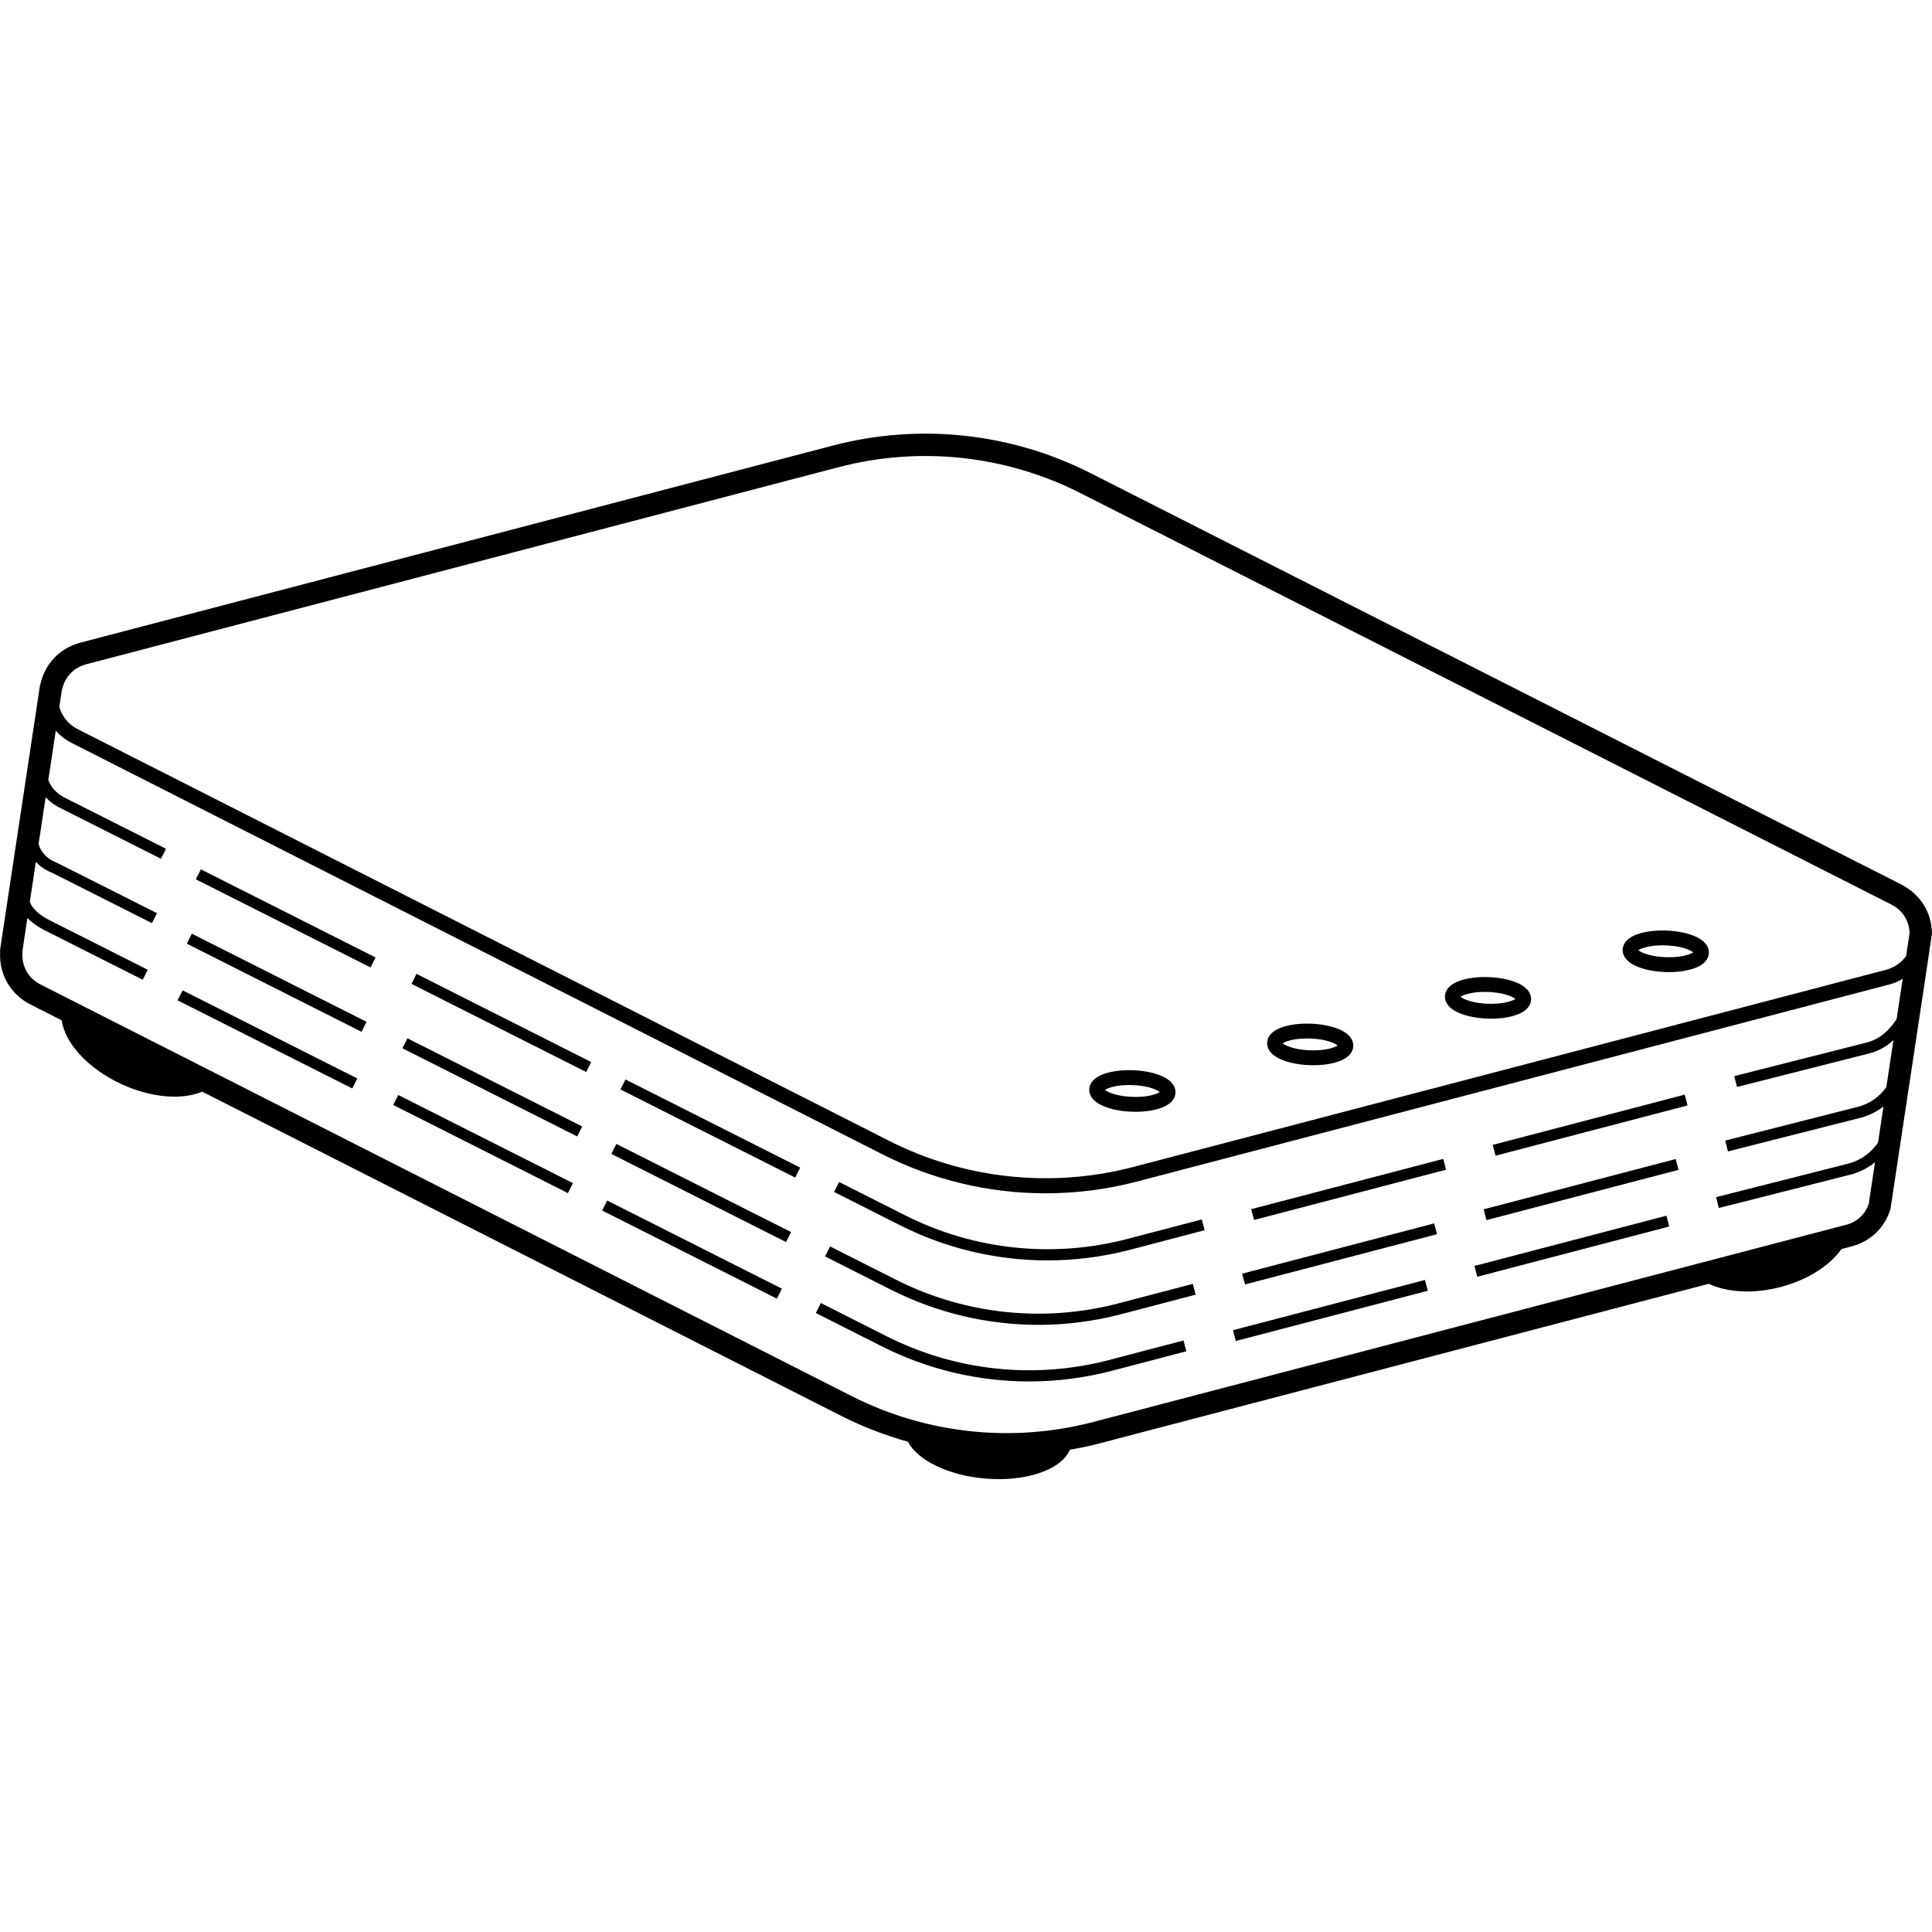<?xml version="1.0" encoding="UTF-8"?>
<svg id="T2_Icons" data-name="T2 Icons" xmlns="http://www.w3.org/2000/svg" viewBox="0 0 256 256">
  <path d="M251.97,117.22l-107.45-54.52c-10.57-5.36-22.7-6.66-34.16-3.66L10.67,85.15c-2.72.71-4.71,2.77-5.31,5.49l-.05.09L.02,125.79c-.02.12-.02.25,0,.37-.16,2.95,1.36,5.59,4.02,6.94l4.13,2.1c.43,3,3.46,6.39,7.92,8.45,3.99,1.84,8.06,2.12,10.7,1l84.69,42.97c2.84,1.44,5.81,2.57,8.83,3.42,1.24,2.41,5.24,4.43,10.13,4.87,5.49.49,10.22-1.17,11.32-3.81,1.3-.23,2.59-.49,3.88-.83l80.78-21.16c2.4,1.13,5.87,1.38,9.5.43,3.64-.95,6.56-2.87,8.09-5.04l1.31-.34c2.53-.66,4.42-2.47,5.17-4.94.04-.12.06-.25.06-.37l4.57-30.26c.53-3.53.87-5.86.87-5.86-.01-2.8-1.52-5.23-4.03-6.5ZM8.25,91.29c.36-1.62,1.55-2.84,3.17-3.27l99.68-26.11c10.76-2.82,22.15-1.6,32.07,3.43l107.45,54.52c1.47.74,2.36,2.15,2.41,3.77-.05.35-.22,1.45-.46,3.06-.6.82-1.48,1.5-2.69,1.82l-99.68,26.11c-10.88,2.85-22.39,1.62-32.42-3.47L10.32,96.63c-1.35-.69-2.12-1.78-2.46-2.95l.36-2.4h.02ZM244.58,162.3l-99.68,26.11c-10.76,2.82-22.15,1.6-32.07-3.43L5.37,130.45c-1.96-.99-2.52-2.87-2.39-4.31,0-.06,0-.12,0-.17l.65-4.33c.53.54,1.21,1.06,2.12,1.54l13.16,6.64.67-1.32-13.14-6.63c-1.34-.72-2.1-1.45-2.49-2.34l.8-5.33c.54.59,1.26,1.1,2.22,1.48l13.16,6.64.67-1.32-13.22-6.66c-1.31-.52-2.1-1.3-2.47-2.48l.94-6.23c.52.57,1.2,1.09,2.09,1.51l13.19,6.65.67-1.32-13.2-6.66c-1.3-.62-2.03-1.45-2.4-2.46l.99-6.52c.56.63,1.24,1.17,2.04,1.58l107.45,54.52c6.77,3.44,14.2,5.19,21.67,5.19,4.07,0,8.15-.52,12.15-1.57l99.68-26.11c.63-.17,1.2-.43,1.74-.74-.24,1.59-.51,3.41-.81,5.34-1.04,1.61-2.3,2.63-3.81,3.06l-17.7,4.49.36,1.44,17.73-4.5c1.12-.32,2.11-.9,3-1.7-.31,2.05-.63,4.15-.94,6.22-.91,1.28-2.11,2.14-3.65,2.58l-17.7,4.5.36,1.44,17.73-4.5c1.09-.31,2.05-.8,2.88-1.46-.25,1.68-.5,3.29-.72,4.78-.9,1.33-2.15,2.25-3.76,2.75l-17.7,4.49.36,1.44,17.74-4.5c1.13-.35,2.12-.88,2.96-1.57-.46,3.03-.78,5.15-.83,5.52-.48,1.39-1.57,2.41-3.04,2.79Z"/>
  <path d="M145.88,146.41h0c1.16.59,2.89.91,4.58.91.97,0,1.92-.1,2.76-.32,1.96-.51,2.46-1.43,2.53-2.11.05-.5-.08-1.44-1.54-2.18-1.83-.93-5.05-1.18-7.34-.59-1.96.51-2.46,1.43-2.53,2.11-.05.5.08,1.44,1.54,2.18ZM147.37,144.03c1.82-.48,4.54-.28,5.94.44.18.09.29.17.37.23-.15.1-.43.25-.96.39-1.82.48-4.53.28-5.94-.44-.18-.09-.29-.17-.37-.23.15-.1.43-.25.96-.39Z"/>
  <path d="M169.44,140.24c1.16.59,2.89.91,4.58.91.97,0,1.92-.1,2.76-.32,1.96-.51,2.46-1.43,2.53-2.11.05-.5-.08-1.44-1.54-2.18-1.83-.93-5.05-1.18-7.33-.59-1.96.51-2.46,1.43-2.53,2.11-.05.5.08,1.44,1.54,2.18ZM170.93,137.86c1.82-.48,4.54-.28,5.94.44.18.09.29.17.37.23-.15.1-.43.25-.96.39-1.82.48-4.54.28-5.94-.44-.18-.09-.29-.17-.37-.23.15-.1.43-.25.96-.39Z"/>
  <path d="M193,134.07c1.16.59,2.89.91,4.58.91.97,0,1.92-.1,2.76-.32,1.96-.51,2.46-1.43,2.53-2.11.05-.5-.08-1.44-1.54-2.18-1.83-.93-5.05-1.18-7.33-.59-1.96.51-2.46,1.43-2.53,2.11-.05.5.08,1.44,1.54,2.18ZM194.49,131.69c1.81-.48,4.53-.28,5.94.44.18.09.29.17.37.23-.15.1-.43.25-.96.39-1.82.48-4.54.28-5.94-.44-.18-.09-.29-.17-.37-.23.15-.1.43-.25.96-.39Z"/>
  <path d="M216.56,127.9c1.16.59,2.89.91,4.58.91.97,0,1.92-.1,2.76-.32,1.96-.51,2.46-1.43,2.53-2.11.05-.5-.08-1.44-1.55-2.18-1.83-.93-5.05-1.18-7.33-.59-1.96.51-2.46,1.43-2.53,2.11-.05.5.08,1.44,1.54,2.18ZM218.05,125.52c1.81-.48,4.53-.28,5.94.44.18.09.29.17.37.23-.15.1-.43.25-.96.39-1.82.48-4.54.28-5.94-.44-.18-.09-.29-.17-.37-.23.15-.1.43-.25.96-.39Z"/>
  <rect x="165.55" y="156.87" width="26.3" height="1.48" transform="translate(-34.09 50.39) rotate(-14.67)"/>
  <rect x="164.35" y="165.41" width="26.3" height="1.48" transform="translate(-36.29 50.37) rotate(-14.67)"/>
  <rect x="163.13" y="172.91" width="26.3" height="1.48" transform="translate(-38.23 50.3) rotate(-14.67)"/>
  <rect x="197.55" y="148.35" width="26.3" height="1.48" transform="translate(-30.89 58.22) rotate(-14.67)"/>
  <rect x="196.35" y="156.89" width="26.3" height="1.48" transform="translate(-33.09 58.19) rotate(-14.67)"/>
  <rect x="195.13" y="164.39" width="26.3" height="1.48" transform="translate(-35.03 58.13) rotate(-14.67)"/>
  <path d="M149.41,164.16c-9.88,2.59-20.35,1.48-29.47-3.12l-8.75-4.42-.67,1.32,8.75,4.42c6.11,3.08,12.79,4.65,19.52,4.65,3.68,0,7.37-.47,10.99-1.42l9.84-2.58-.38-1.43-9.84,2.58Z"/>
  <path d="M148.21,172.7c-9.88,2.59-20.35,1.48-29.47-3.12l-8.75-4.42-.67,1.32,8.75,4.42c6.11,3.08,12.79,4.65,19.53,4.65,3.68,0,7.37-.47,10.99-1.42l9.84-2.58-.38-1.43-9.84,2.58Z"/>
  <path d="M146.99,180.2c-9.88,2.59-20.35,1.48-29.47-3.12l-8.75-4.42-.67,1.32,8.75,4.42c6.11,3.08,12.79,4.65,19.52,4.65,3.68,0,7.37-.47,10.99-1.42l9.84-2.58-.38-1.43-9.84,2.58Z"/>
  <rect x="93.38" y="136.56" width="1.48" height="25.93" transform="translate(-81.77 166.22) rotate(-63.23)"/>
  <rect x="92.17" y="145.09" width="1.48" height="25.93" transform="translate(-90.05 169.84) rotate(-63.23)"/>
  <rect x="90.95" y="152.6" width="1.48" height="25.93" transform="translate(-97.42 172.87) rotate(-63.23)"/>
  <rect x="65.69" y="122.57" width="1.48" height="25.93" transform="translate(-84.5 133.81) rotate(-63.23)"/>
  <rect x="64.49" y="131.11" width="1.48" height="25.93" transform="translate(-92.78 137.43) rotate(-63.23)"/>
  <rect x="63.27" y="138.61" width="1.48" height="25.93" transform="translate(-100.15 140.47) rotate(-63.23)"/>
  <rect x="37.12" y="108.71" width="1.48" height="25.93" transform="translate(-87.83 100.69) rotate(-63.23)"/>
  <rect x="35.92" y="117.25" width="1.48" height="25.93" transform="translate(-96.11 104.3) rotate(-63.23)"/>
  <rect x="34.7" y="124.75" width="1.48" height="25.93" transform="translate(-103.48 107.34) rotate(-63.23)"/>
</svg>